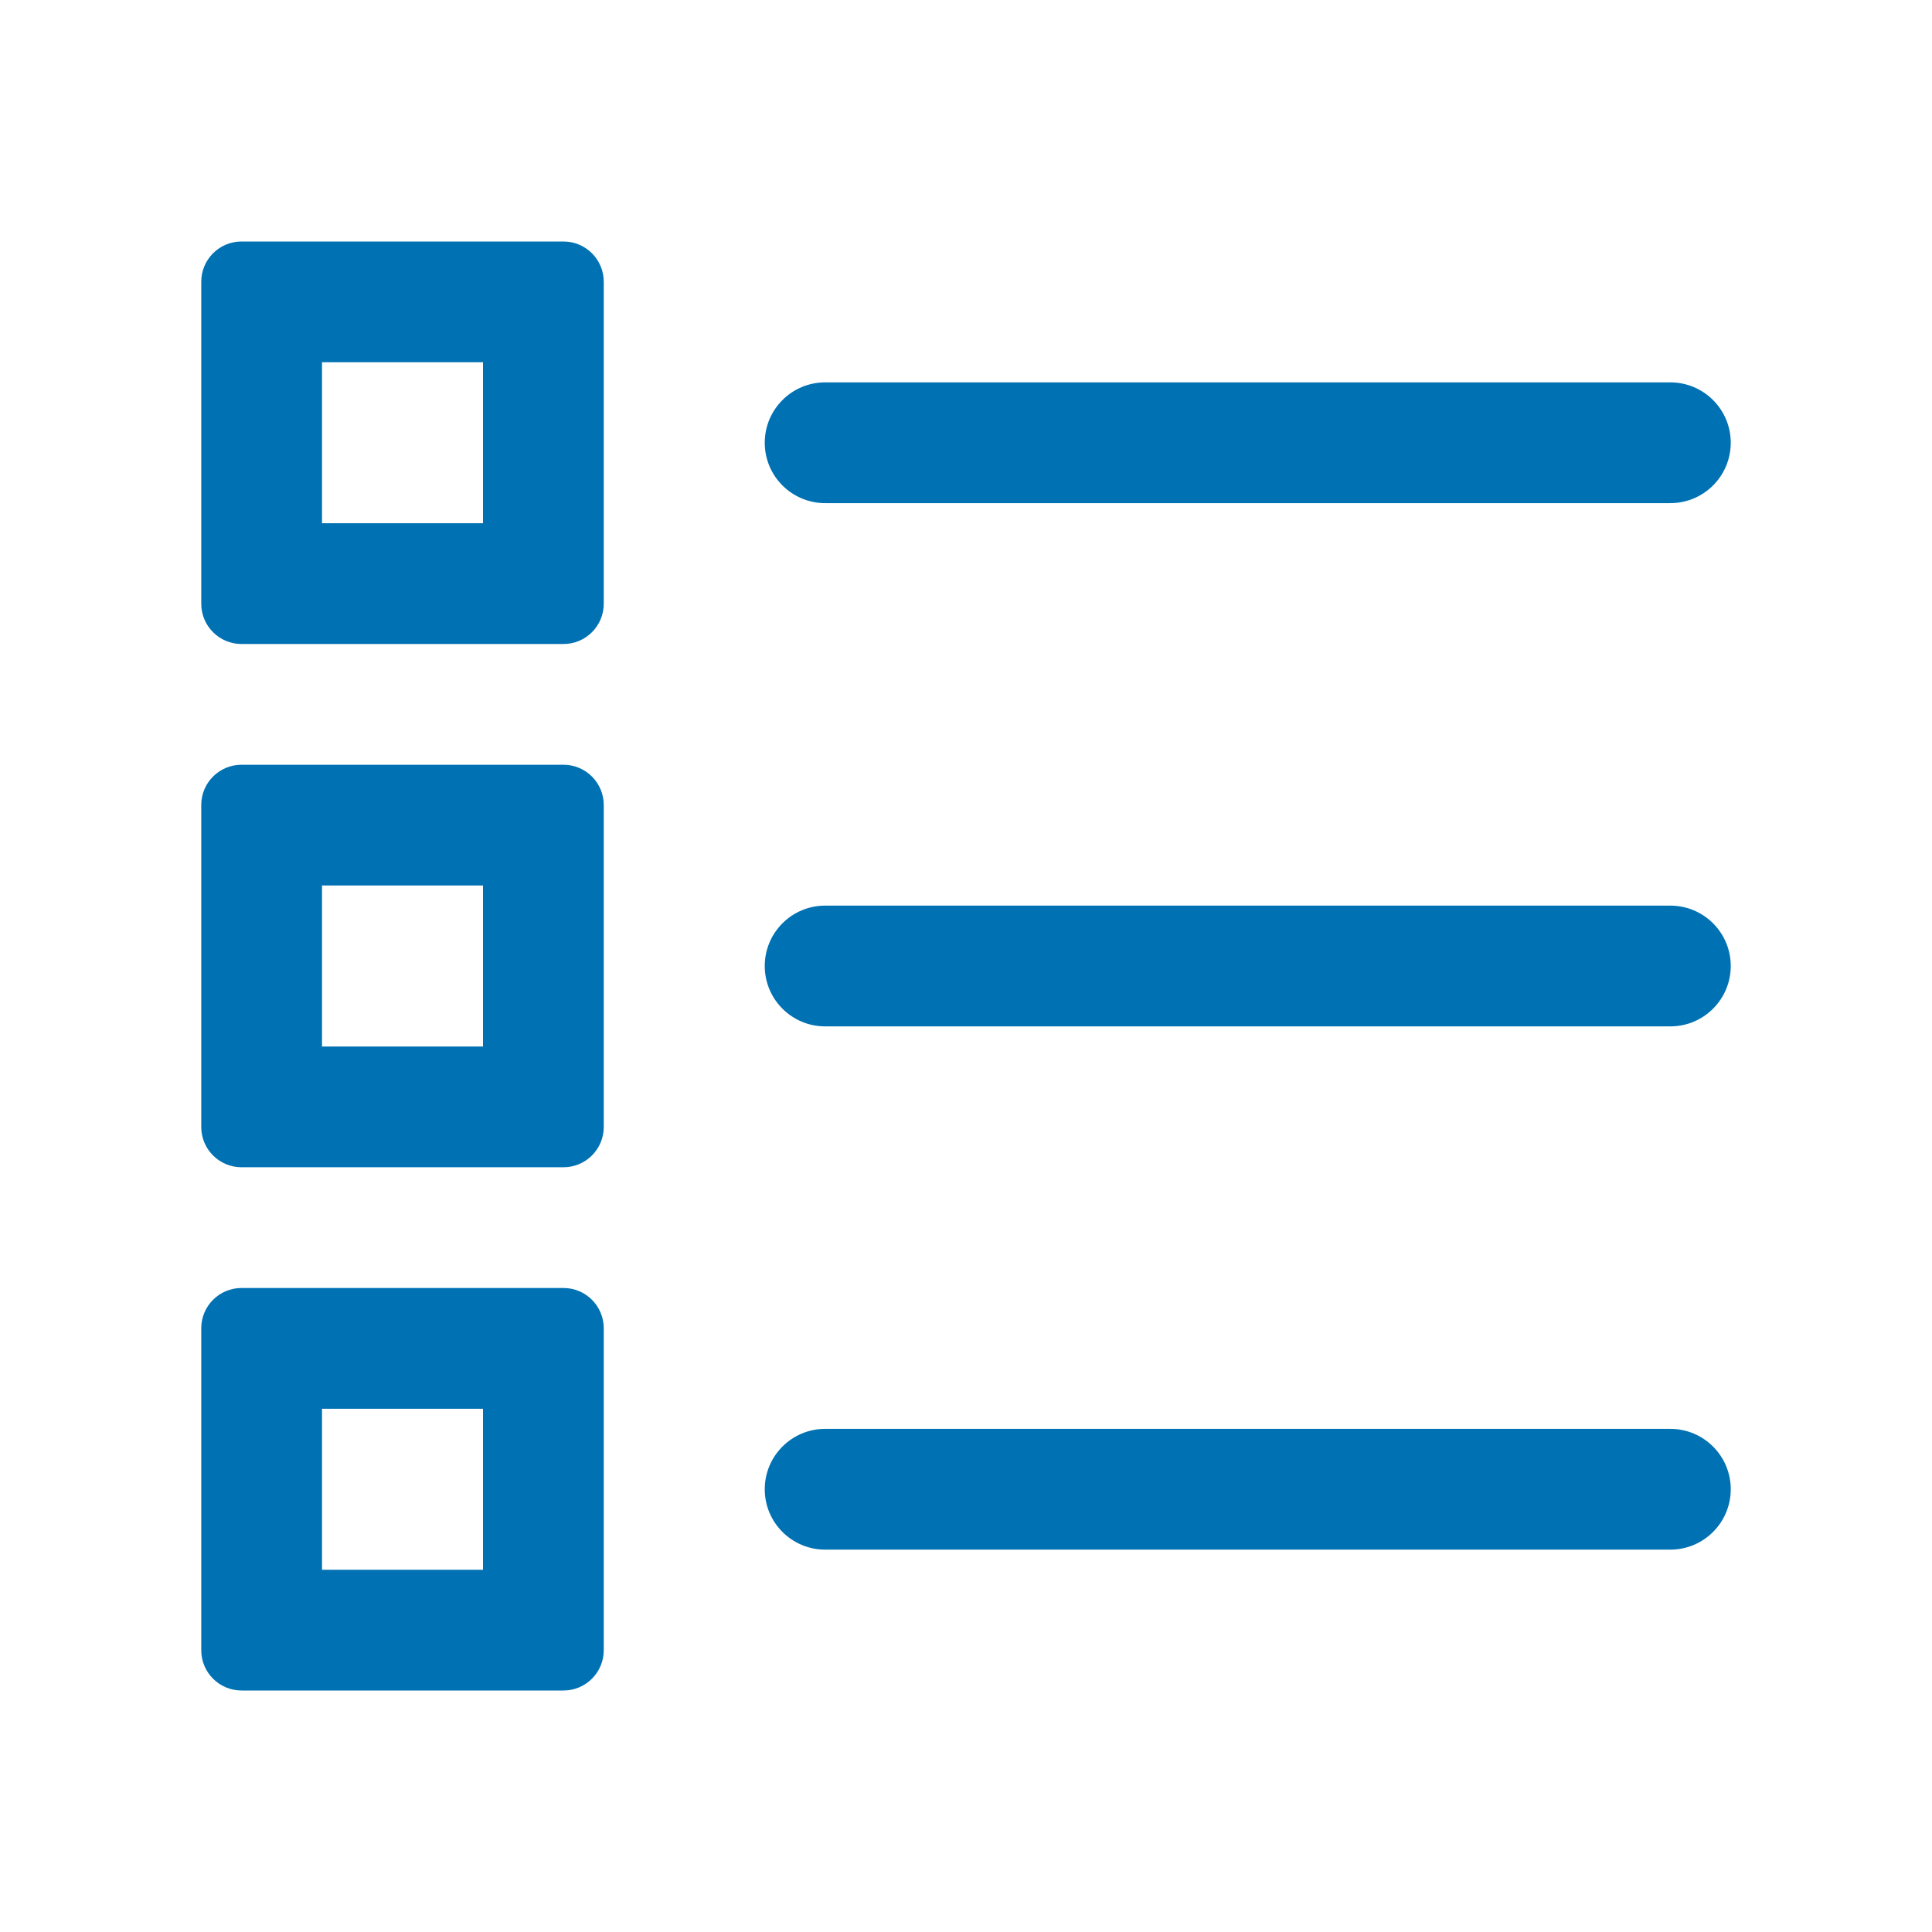<?xml version="1.0" encoding="UTF-8"?>
<svg width="48px" height="48px" viewBox="0 0 48 48" version="1.1" xmlns="http://www.w3.org/2000/svg" xmlns:xlink="http://www.w3.org/1999/xlink">
    <title>List</title>
    <g id="List" stroke="none" stroke-width="1" fill="none" fill-rule="evenodd">
        <path d="M14,32 C14.552,32 15,32.448 15,33 L15,33 L15,41 C15,41.552 14.552,42 14,42 L14,42 L6,42 C5.448,42 5,41.552 5,41 L5,41 L5,33 C5,32.448 5.448,32 6,32 L6,32 Z M12,35 L8,35 L8,39 L12,39 L12,35 Z M41.5,35.5 C42.328,35.5 43,36.172 43,37 C43,37.828 42.328,38.5 41.5,38.5 L20.5,38.5 C19.672,38.5 19,37.828 19,37 C19,36.172 19.672,35.5 20.5,35.5 L41.5,35.5 Z M14,19 C14.552,19 15,19.448 15,20 L15,20 L15,28 C15,28.552 14.552,29 14,29 L14,29 L6,29 C5.448,29 5,28.552 5,28 L5,28 L5,20 C5,19.448 5.448,19 6,19 L6,19 Z M12,22 L8,22 L8,26 L12,26 L12,22 Z M41.5,22.5 C42.328,22.5 43,23.172 43,24 C43,24.828 42.328,25.5 41.5,25.5 L20.5,25.5 C19.672,25.5 19,24.828 19,24 C19,23.172 19.672,22.5 20.5,22.5 L41.5,22.5 Z M14,6 C14.552,6 15,6.448 15,7 L15,7 L15,15 C15,15.552 14.552,16 14,16 L14,16 L6,16 C5.448,16 5,15.552 5,15 L5,15 L5,7 C5,6.448 5.448,6 6,6 L6,6 Z M12,9 L8,9 L8,13 L12,13 L12,9 Z M41.5,9.5 C42.328,9.5 43,10.172 43,11 C43,11.828 42.328,12.5 41.5,12.5 L20.5,12.5 C19.672,12.5 19,11.828 19,11 C19,10.172 19.672,9.5 20.5,9.5 L41.5,9.5 Z" id="list" fill="#0071B3"></path>
    </g>
</svg>